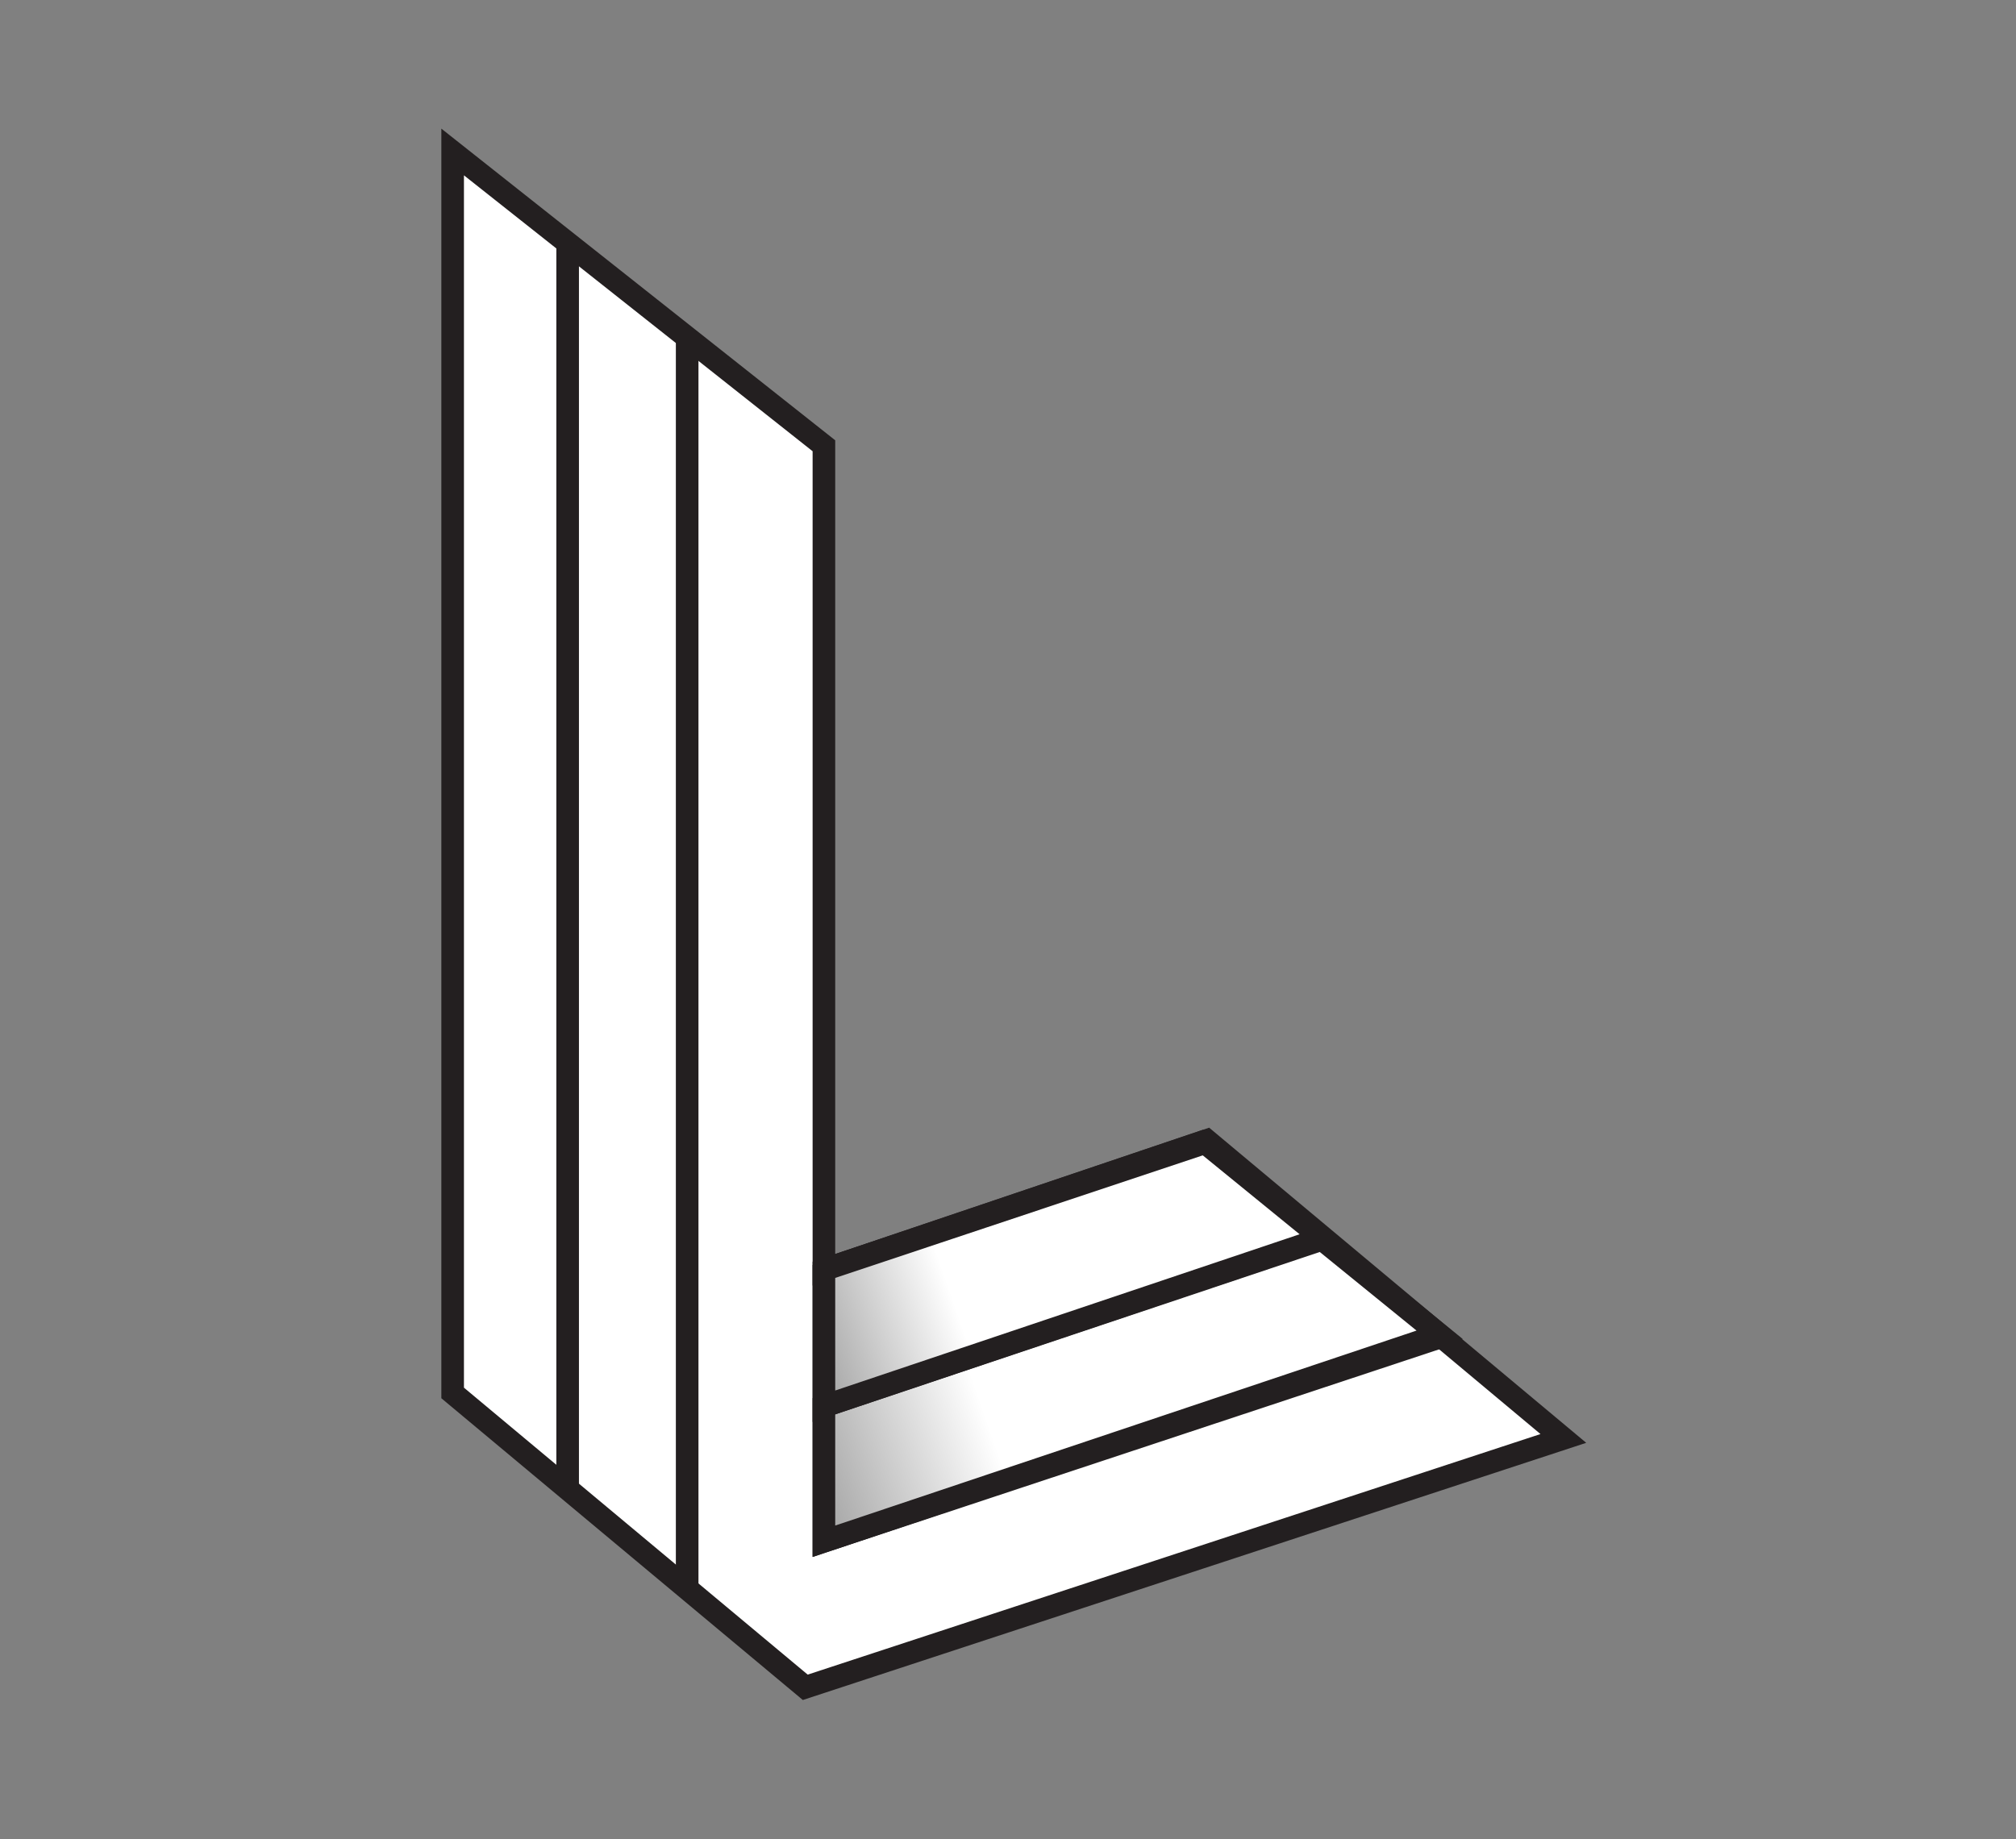 <?xml version="1.0" encoding="utf-8"?>
<!-- Generator: Adobe Illustrator 26.2.1, SVG Export Plug-In . SVG Version: 6.00 Build 0)  -->
<svg version="1.1" id="Layer_1" xmlns="http://www.w3.org/2000/svg" xmlns:xlink="http://www.w3.org/1999/xlink" x="0px" y="0px"
	 viewBox="0 0 713.5 651.1" style="enable-background:new 0 0 713.5 651.1;" xml:space="preserve">
<rect x="0" y="0" width="713.5" height="651.1" fill="#808080" stroke="none"/>
<style type="text/css">
	.st0{fill:#FFFFFF;stroke:#231F20;stroke-width:8;stroke-miterlimit:10;}
	.st1{fill:none;stroke:#231F20;stroke-width:8;stroke-miterlimit:10;}
	.st2{fill:url(#SVGID_1_);stroke:#231F20;stroke-width:8;stroke-miterlimit:10;}
	.st3{fill:url(#SVGID_00000142170269344276003100000016117215306468263562_);stroke:#231F20;stroke-width:8;stroke-miterlimit:10;}
	.st4{fill:url(#SVGID_00000062915270526611581070000002616191428659793833_);stroke:#231F20;stroke-width:8;stroke-miterlimit:10;}
	.st5{fill:url(#SVGID_00000106145237881569140830000003717435494655618438_);stroke:#231F20;stroke-width:8;stroke-miterlimit:10;}
</style>
<g>
	<polygon class="st0" points="156.1,1305.2 156.1,1744.5 280.9,1848.7 549.2,1760.6 423,1655.1 287.4,1700.9 287.5,1409.2 	"/>
	<line class="st1" x1="239.1" y1="1813.2" x2="239.1" y2="1372.7"/>
	<line class="st1" x1="196.8" y1="1339.1" x2="196.8" y2="1779.5"/>
	<polyline class="st0" points="287.4,1699.2 287.4,1797 508.1,1723.9 	"/>
	<line class="st1" x1="287.4" y1="1749.2" x2="463.5" y2="1687.3"/>
	<line class="st1" x1="287.4" y1="1700.9" x2="423" y2="1655.1"/>
	<line class="st1" x1="287.8" y1="1796.8" x2="506" y2="1723.7"/>
	
		<linearGradient id="SVGID_1_" gradientUnits="userSpaceOnUse" x1="345.259" y1="1374.748" x2="167.273" y2="1312.909" gradientTransform="matrix(1 0 0 -1 0 3129.069)">
		<stop  offset="0" style="stop-color:#FFFFFF"/>
		<stop  offset="1" style="stop-color:#000000"/>
	</linearGradient>
	<polygon class="st2" points="287.4,1797 287.4,1749.2 463.7,1690.1 505.4,1723.9 	"/>
	
		<linearGradient id="SVGID_00000117641034209508114790000000150634250980207007_" gradientUnits="userSpaceOnUse" x1="332.771" y1="1418.841" x2="188.519" y2="1368.727" gradientTransform="matrix(1 0 0 -1 0 3129.069)">
		<stop  offset="0" style="stop-color:#FFFFFF"/>
		<stop  offset="1" style="stop-color:#000000"/>
	</linearGradient>
	
		<polygon style="fill:url(#SVGID_00000117641034209508114790000000150634250980207007_);stroke:#231F20;stroke-width:8;stroke-miterlimit:10;" points="
		287.4,1749.2 287.4,1700.9 422.4,1655.9 464,1689.8 	"/>
</g>
<g>
	<g>
		<path d="M637.1,1459.9H675v175.5h85.2v31.8H637.1V1459.9z"/>
		<path d="M887.1,1667.2l-2.6-16.7h-0.9c-9.1,11.8-24.7,20.1-44.1,20.1c-30.4,0-47.2-21.7-47.2-44.5c0-37.8,33.7-56.9,88.8-56.7
			v-2.5c0-9.8-3.9-26.2-30.4-26.1c-14.7,0-30,4.7-40.3,11.2l-7.5-24.6c11.3-6.9,30.7-13.3,54.3-13.3c48,0,61.7,30.3,61.7,63.1v53.9
			c0,13.6,0.7,26.8,2.3,36.1H887.1z M882.1,1593.9c-26.7-0.4-52.3,5.3-52.3,28.1c0,14.7,9.6,21.6,21.6,21.6c15.1,0,26-9.8,29.6-20.7
			c0.8-2.6,1.1-5.6,1.1-8.2V1593.9z"/>
		<path d="M1108.5,1622.4c0,17.8,0.5,32.7,1.2,44.9h-33.1l-1.8-22.6h-0.9c-6.3,10.5-21.1,26-48,26c-27.3,0-52.1-16.4-52.1-65.3
			v-87.8h37.9v81.5c0,24.9,7.9,40.8,27.9,40.8c15.2,0,25-10.6,28.9-20.2c1.3-3.3,2-7.3,2-11.7v-90.3h37.9V1622.4z"/>
		<path d="M1164.9,1562c0-17.3-0.5-31.6-1.2-44.5h33.1l1.9,22.5h0.9c6.6-11.6,22.8-25.9,47.7-25.9c26.1,0,53.2,16.8,53.2,64.2v88.9
			h-37.9v-84.5c0-21.5-7.9-37.9-28.6-37.9c-15.1,0-25.5,10.6-29.5,22.2c-1.2,3.1-1.7,7.7-1.7,12v88.1h-37.9V1562z"/>
		<path d="M1466,1662.7c-7.8,3.7-23.5,7.7-42.3,7.7c-46.9,0-77.2-30.1-77.2-76.6c0-44.8,30.6-79.7,83.3-79.7c14,0,27.9,3.1,36.6,6.8
			l-6.7,28.5c-6.1-3-15.2-5.9-28.6-5.9c-28.9,0-46,21.1-45.9,48.6c0,30.7,20.2,48.3,46,48.3c13,0,22.3-2.8,29.7-5.9L1466,1662.7z"/>
		<path d="M1509.7,1448.9h37.9v89.1h0.6c4.7-7,11-12.9,18.8-17.1c7.4-4.2,16.5-6.7,25.9-6.7c25.5,0,52.3,16.9,52.3,65v88.2h-37.9
			v-84c0-21.7-7.8-38.2-28.8-38.2c-14.8,0-25.2,10-29.3,21.2c-1.3,3.2-1.6,7.3-1.6,11.4v89.6h-37.9V1448.9z"/>
		<path d="M1700.9,1567.1c0-19.4-0.5-35.5-1.2-49.6h33.2l1.9,23h0.6c11-16.9,28.4-26.4,51.3-26.4c34.3,0,62.8,29.4,62.8,76.1
			c0,54.3-34,80.4-68.1,80.4c-18.8,0-34.4-7.9-42.1-20h-0.6v77.5h-37.8V1567.1z M1738.8,1604.5c0,3.6,0.3,7.1,1,10.3
			c3.9,15.4,17.2,26.5,33.2,26.5c24,0,38.1-20,38.1-49.3c0-26.5-12.9-48.1-37.2-48.1c-15.6,0-29.9,11.4-33.8,28
			c-0.8,3-1.4,6.4-1.4,9.5V1604.5z"/>
		<path d="M1980.5,1667.2l-2.6-16.7h-0.9c-9.1,11.8-24.7,20.1-44.1,20.1c-30.4,0-47.2-21.7-47.2-44.5c0-37.8,33.7-56.9,88.8-56.7
			v-2.5c0-9.8-3.9-26.2-30.4-26.1c-14.7,0-30,4.7-40.3,11.2l-7.5-24.6c11.3-6.9,30.7-13.3,54.3-13.3c48,0,61.7,30.3,61.7,63.1v53.9
			c0,13.6,0.7,26.8,2.3,36.1H1980.5z M1975.5,1593.9c-26.7-0.4-52.3,5.3-52.3,28.1c0,14.7,9.6,21.6,21.6,21.6
			c15.1,0,26-9.8,29.6-20.7c0.8-2.6,1.1-5.6,1.1-8.2V1593.9z"/>
		<path d="M2205.9,1448.9v176.4c0,15.3,0.5,31.8,1.2,42h-33.7l-1.7-23.7h-0.7c-8.9,16.8-27,27.1-48.6,27.1
			c-35.8,0-64.1-30.5-64.1-76.5c-0.2-50.2,31.1-80,67.1-80c20.5,0,35.3,8.5,42,19.5h0.6v-84.8H2205.9z M2168,1579.9
			c0-3-0.2-6.8-0.8-9.9c-3.4-14.6-15.5-26.6-32.6-26.6c-24.4,0-37.9,21.5-37.9,49.3c0,27.5,13.6,47.6,37.5,47.6
			c15.5,0,28.9-10.6,32.7-26.9c0.9-3.4,1.1-7.1,1.1-11V1579.9z"/>
		<path d="M2257.2,1646.3c0-14.3,9.7-24.5,23.5-24.5c13.8,0,23.2,9.9,23.3,24.5c0,13.9-9.3,24.3-23.5,24.3
			C2266.8,1670.6,2257.1,1660.3,2257.2,1646.3z"/>
		<path d="M2434.2,1667.2l-2.6-16.7h-0.9c-9.1,11.8-24.7,20.1-44.1,20.1c-30.4,0-47.2-21.7-47.2-44.5c0-37.8,33.7-56.9,88.8-56.7
			v-2.5c0-9.8-3.9-26.2-30.4-26.1c-14.7,0-30,4.7-40.3,11.2l-7.5-24.6c11.3-6.9,30.7-13.3,54.3-13.3c48,0,61.7,30.3,61.7,63.1v53.9
			c0,13.6,0.7,26.8,2.3,36.1H2434.2z M2429.2,1593.9c-26.7-0.4-52.3,5.3-52.3,28.1c0,14.7,9.6,21.6,21.6,21.6
			c15.1,0,26-9.8,29.6-20.7c0.8-2.6,1.1-5.6,1.1-8.2V1593.9z"/>
		<path d="M2561.7,1475.6c0,11.3-8.2,20.4-21.6,20.4c-12.6,0-20.8-9.1-20.7-20.4c0-11.5,8.5-20.5,21.2-20.5
			C2553.4,1455.1,2561.5,1463.9,2561.7,1475.6z M2521.6,1667.2v-149.7h37.9v149.7H2521.6z"/>
	</g>
</g>
<g>
	<polygon class="st0" points="160.2,53.8 160.2,493.1 285,597.3 553.3,509.2 427.1,403.7 291.6,449.5 291.6,157.8 	"/>
	<line class="st1" x1="243.2" y1="561.8" x2="243.2" y2="121.3"/>
	<line class="st1" x1="200.9" y1="87.7" x2="200.9" y2="528.1"/>
	<polyline class="st0" points="291.6,447.8 291.6,545.6 512.2,472.5 	"/>
	<line class="st1" x1="291.6" y1="497.8" x2="467.7" y2="435.9"/>
	<line class="st1" x1="291.6" y1="449.5" x2="427.1" y2="403.7"/>
	<line class="st1" x1="291.9" y1="545.4" x2="510.1" y2="472.3"/>
	
		<linearGradient id="SVGID_00000173158757149617371070000013575791988789216642_" gradientUnits="userSpaceOnUse" x1="349.373" y1="2626.139" x2="171.386" y2="2564.3" gradientTransform="matrix(1 0 0 -1 0 3129.069)">
		<stop  offset="0" style="stop-color:#FFFFFF"/>
		<stop  offset="1" style="stop-color:#000000"/>
	</linearGradient>
	
		<polygon style="fill:url(#SVGID_00000173158757149617371070000013575791988789216642_);stroke:#231F20;stroke-width:8;stroke-miterlimit:10;" points="
		291.6,545.6 291.6,497.8 467.9,438.7 509.5,472.5 	"/>
	
		<linearGradient id="SVGID_00000047054805941852138000000014708797333978512003_" gradientUnits="userSpaceOnUse" x1="336.884" y1="2670.232" x2="192.632" y2="2620.118" gradientTransform="matrix(1 0 0 -1 0 3129.069)">
		<stop  offset="0" style="stop-color:#FFFFFF"/>
		<stop  offset="1" style="stop-color:#000000"/>
	</linearGradient>
	
		<polygon style="fill:url(#SVGID_00000047054805941852138000000014708797333978512003_);stroke:#231F20;stroke-width:8;stroke-miterlimit:10;" points="
		291.6,497.8 291.6,449.5 426.5,404.5 468.1,438.4 	"/>
</g>
</svg>
